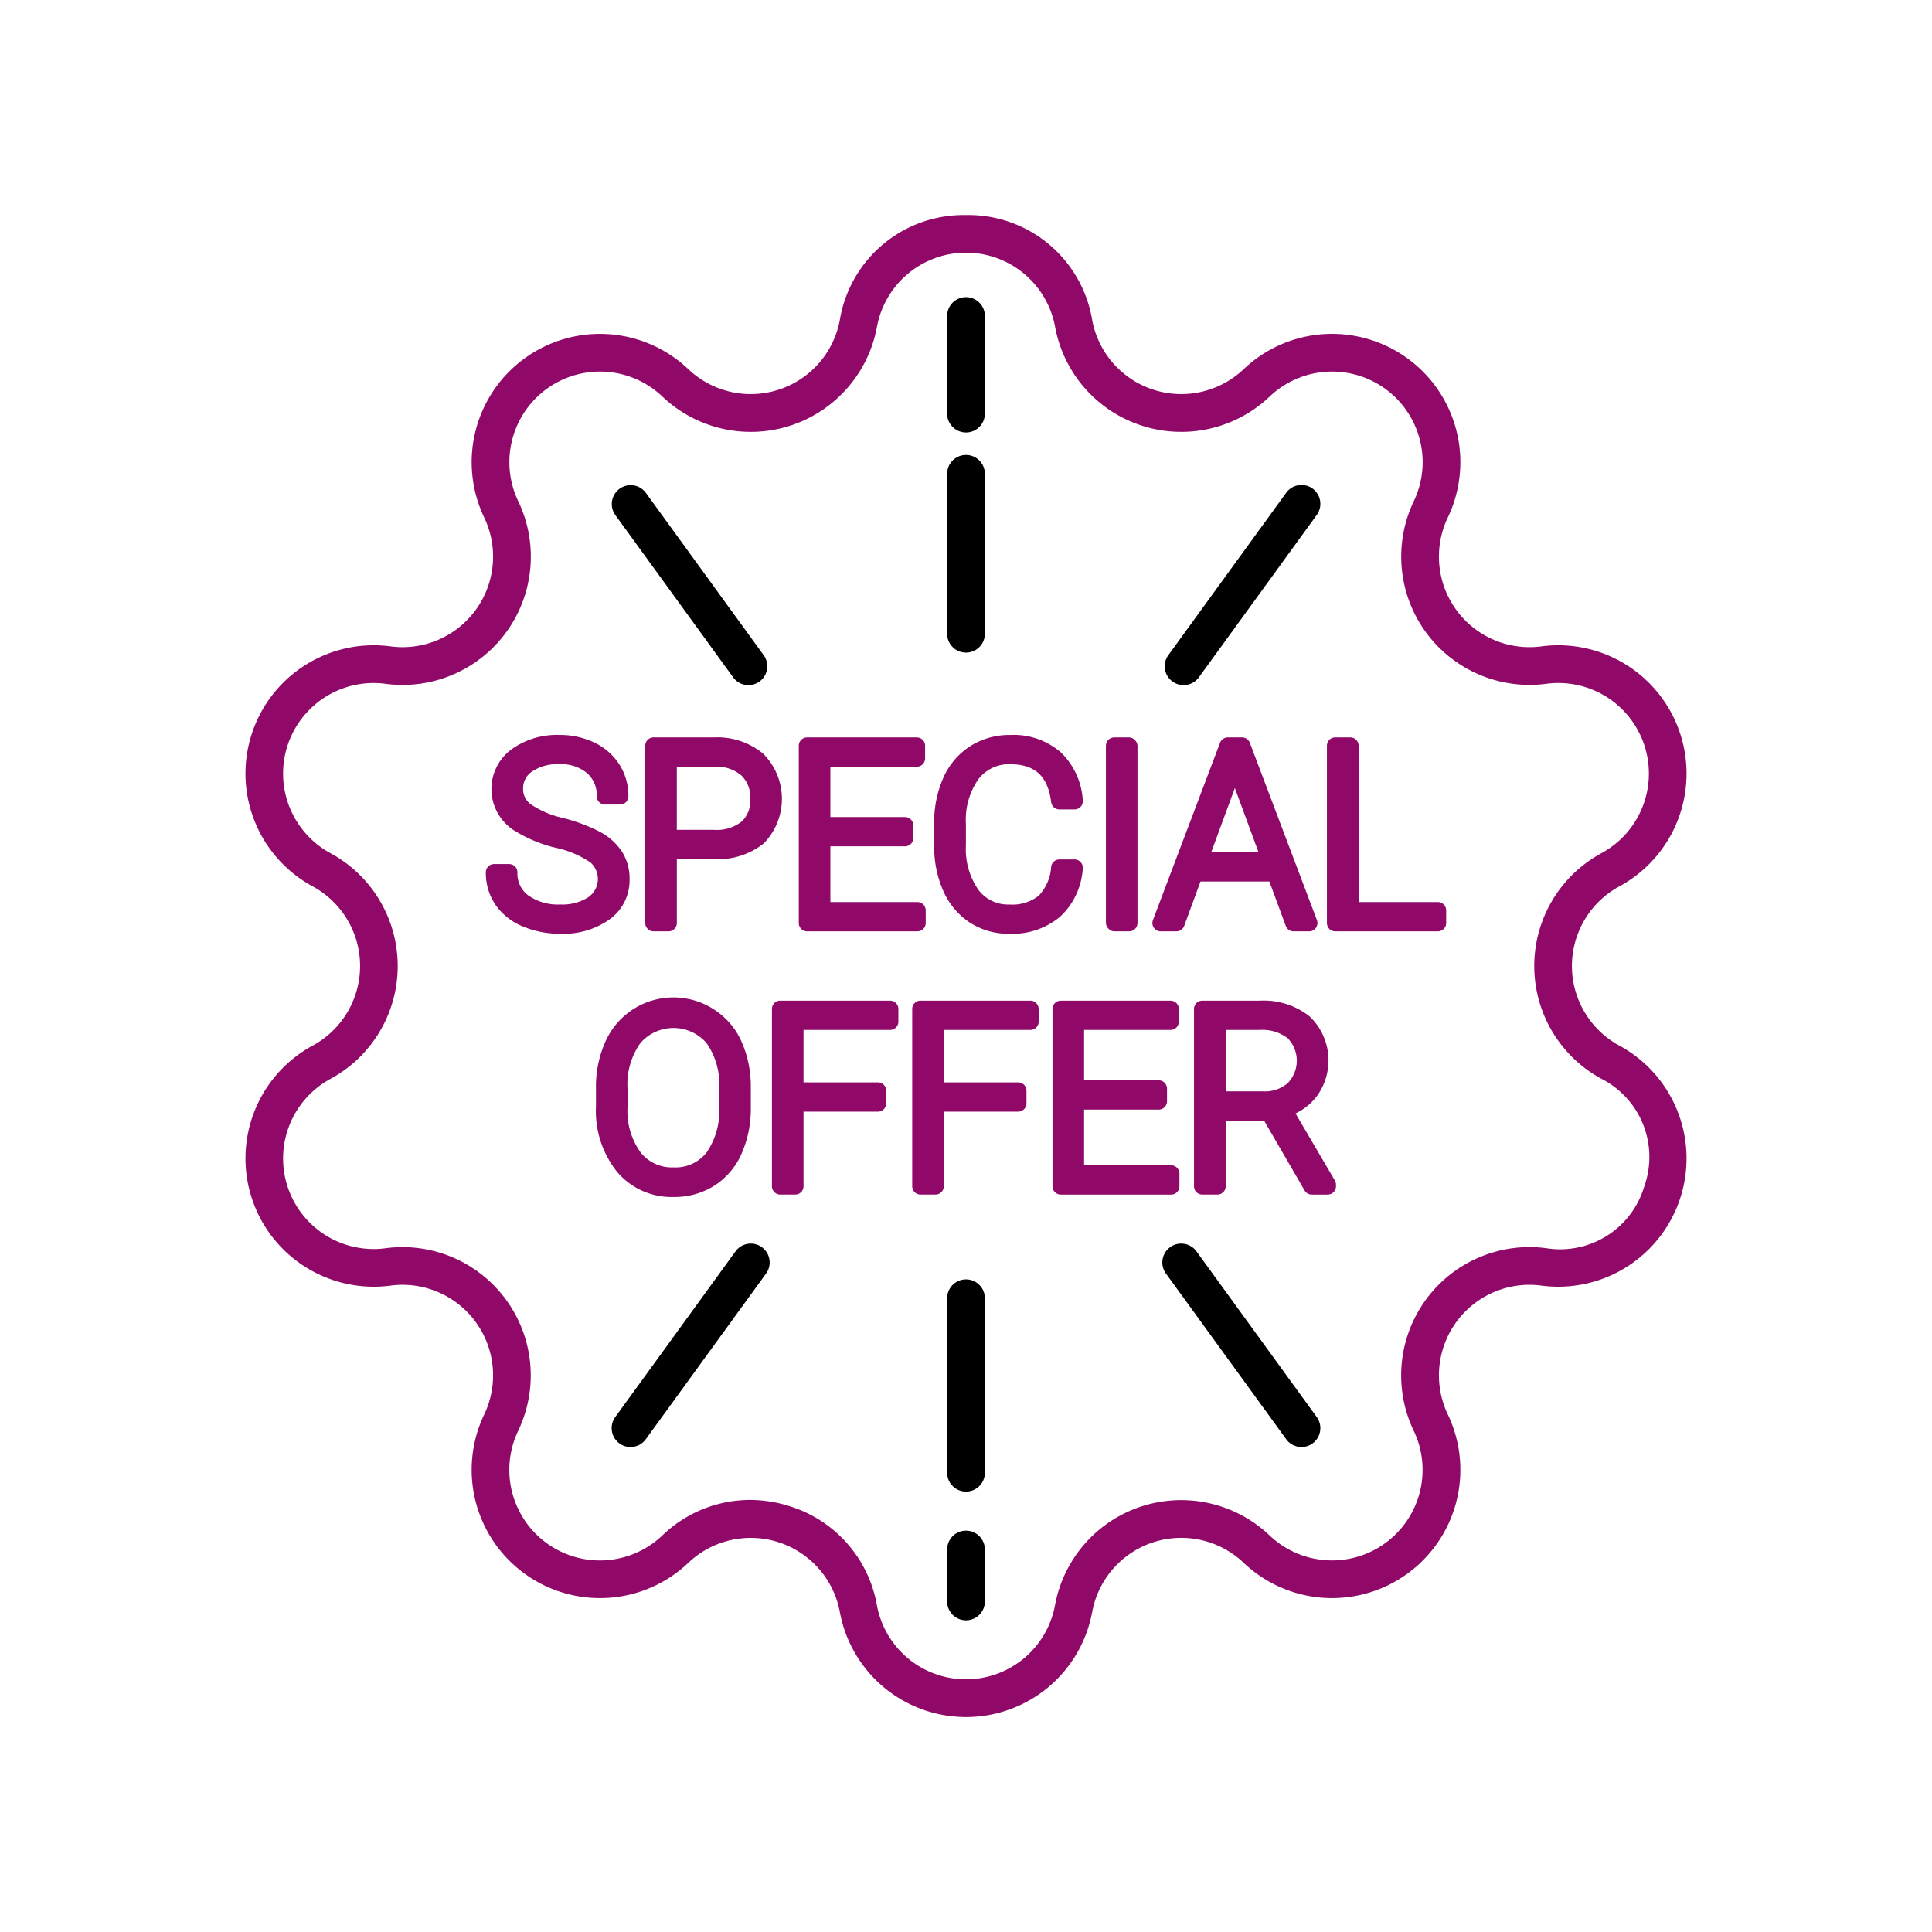<svg height="512" viewBox="0 0 256 256" width="512" xmlns="http://www.w3.org/2000/svg"><path d="m214.572 138.549a12 12 0 0 1 0-21.1 17 17 0 0 0 -10.334-31.8 12 12 0 0 1 -12.4-17.069 17 17 0 0 0 -27.053-19.655 12.005 12.005 0 0 1 -20.066-6.52 16.623 16.623 0 0 0 -16.719-13.905 16.623 16.623 0 0 0 -16.719 13.905 12.006 12.006 0 0 1 -20.067 6.52 17 17 0 0 0 -27.051 19.655 12 12 0 0 1 -12.4 17.069 17 17 0 0 0 -10.333 31.8 12 12 0 0 1 0 21.1 17 17 0 0 0 10.333 31.8 12 12 0 0 1 12.4 17.069 17 17 0 0 0 27.053 19.655 12.005 12.005 0 0 1 20.066 6.52 17 17 0 0 0 33.439 0 12 12 0 0 1 20.065-6.52 17 17 0 0 0 27.053-19.655 12 12 0 0 1 12.4-17.069 17 17 0 0 0 10.333-31.8zm3.3 18.654a11.618 11.618 0 0 1 -12.983 8.191 17 17 0 0 0 -17.568 24.179 12 12 0 0 1 -19.1 13.875 17 17 0 0 0 -28.424 9.236 12 12 0 0 1 -23.606 0 16.777 16.777 0 0 0 -11.465-13.073 17.315 17.315 0 0 0 -5.352-.859 16.778 16.778 0 0 0 -11.607 4.7 12 12 0 0 1 -19.1-13.875 17 17 0 0 0 -17.567-24.179 12 12 0 0 1 -7.295-22.451 17 17 0 0 0 0-29.886 12 12 0 0 1 7.295-22.451 17 17 0 0 0 17.575-24.183 12 12 0 0 1 19.1-13.875 17 17 0 0 0 28.425-9.236 12 12 0 0 1 23.606 0 17 17 0 0 0 28.423 9.236 12 12 0 0 1 19.1 13.875 17 17 0 0 0 17.568 24.179 12 12 0 0 1 7.294 22.451 17 17 0 0 0 0 29.886 11.614 11.614 0 0 1 5.684 14.257z" fill="#900968"/><g fill="#900968"><path d="m83.421 116.5a6.653 6.653 0 0 0 -1-3.642 7.947 7.947 0 0 0 -2.836-2.584 22.449 22.449 0 0 0 -5.046-1.9 12.379 12.379 0 0 1 -4.208-1.8 2.455 2.455 0 0 1 -1.017-2.061 2.658 2.658 0 0 1 1.159-2.264 5.946 5.946 0 0 1 3.631-.982 5.313 5.313 0 0 1 3.689 1.186 3.85 3.85 0 0 1 1.276 3.054 1.1 1.1 0 0 0 1.1 1.1h2a1.1 1.1 0 0 0 1.1-1.1 7.725 7.725 0 0 0 -1.186-4.185 7.966 7.966 0 0 0 -3.312-2.919 10.533 10.533 0 0 0 -4.67-1.015 10.218 10.218 0 0 0 -6.331 1.912 6.519 6.519 0 0 0 .191 10.635 18.4 18.4 0 0 0 5.671 2.4 13.089 13.089 0 0 1 4.613 1.95 2.94 2.94 0 0 1 -.235 4.563 6.3 6.3 0 0 1 -3.757 1 6.831 6.831 0 0 1 -4.264-1.206 3.613 3.613 0 0 1 -1.429-3.05 1.1 1.1 0 0 0 -1.1-1.1h-1.985a1.1 1.1 0 0 0 -1.1 1.1 7.522 7.522 0 0 0 1.26 4.276 8.061 8.061 0 0 0 3.627 2.883 12.6 12.6 0 0 0 4.992.976 10.55 10.55 0 0 0 6.512-1.9 6.381 6.381 0 0 0 2.655-5.327z"/><path d="m101.112 99.859a9.529 9.529 0 0 0 -6.512-2.147h-8a1.1 1.1 0 0 0 -1.1 1.1v23.493a1.1 1.1 0 0 0 1.1 1.1h1.985a1.1 1.1 0 0 0 1.1-1.1v-8.468h4.87a9.755 9.755 0 0 0 6.641-2.074 8.447 8.447 0 0 0 -.08-11.9zm-6.513 10.1h-4.918v-8.368h5.035a5.033 5.033 0 0 1 3.535 1.173 4.044 4.044 0 0 1 1.169 3.092 3.827 3.827 0 0 1 -1.155 3.014 5.34 5.34 0 0 1 -3.665 1.089z"/><path d="m106.943 123.407h14.619a1.1 1.1 0 0 0 1.1-1.1v-1.678a1.1 1.1 0 0 0 -1.1-1.1h-11.533v-7.384h9.887a1.1 1.1 0 0 0 1.1-1.1v-1.679a1.1 1.1 0 0 0 -1.1-1.1h-9.887v-6.674h11.452a1.1 1.1 0 0 0 1.1-1.1v-1.679a1.1 1.1 0 0 0 -1.1-1.1h-14.538a1.1 1.1 0 0 0 -1.1 1.1v23.493a1.1 1.1 0 0 0 1.1 1.101z"/><path d="m128.505 122.245a9.41 9.41 0 0 0 5.224 1.484 9.875 9.875 0 0 0 6.718-2.24 9.515 9.515 0 0 0 3.025-6.39 1.1 1.1 0 0 0 -1.095-1.219h-2a1.1 1.1 0 0 0 -1.092.965 6.138 6.138 0 0 1 -1.616 3.812 5.6 5.6 0 0 1 -3.939 1.193 4.865 4.865 0 0 1 -4.119-1.989 9.426 9.426 0 0 1 -1.622-5.824v-2.874a9.359 9.359 0 0 1 1.658-5.921 5.066 5.066 0 0 1 4.227-1.973c3.267 0 4.986 1.595 5.411 5.021a1.1 1.1 0 0 0 1.092.965h2a1.1 1.1 0 0 0 1.1-1.208 9.616 9.616 0 0 0 -2.887-6.33 9.511 9.511 0 0 0 -6.713-2.327 9.722 9.722 0 0 0 -5.329 1.488 9.561 9.561 0 0 0 -3.563 4.208 14.459 14.459 0 0 0 -1.2 6v3.055a14.338 14.338 0 0 0 1.215 5.936 9.649 9.649 0 0 0 3.505 4.168z"/><rect height="25.695" rx="1.101" width="4.186" x="146.537" y="97.712"/><path d="m168.2 116.807 2.171 5.88a1.1 1.1 0 0 0 1.032.72h2.065a1.1 1.1 0 0 0 1.03-1.491l-8.89-23.493a1.1 1.1 0 0 0 -1.03-.711h-1.887a1.1 1.1 0 0 0 -1.03.711l-8.891 23.493a1.1 1.1 0 0 0 1.029 1.491h2.081a1.1 1.1 0 0 0 1.033-.722l2.156-5.878zm-7.709-3.879 3.135-8.51 3.134 8.51z"/><path d="m190.525 119.528h-10.5v-20.715a1.1 1.1 0 0 0 -1.1-1.1h-2a1.1 1.1 0 0 0 -1.1 1.1v23.493a1.1 1.1 0 0 0 1.1 1.1h13.6a1.1 1.1 0 0 0 1.1-1.1v-1.678a1.1 1.1 0 0 0 -1.1-1.1z"/><path d="m94.589 133.747a9.862 9.862 0 0 0 -14.382 4.3 14.631 14.631 0 0 0 -1.238 6.147v2.421a12.885 12.885 0 0 0 2.8 8.664 9.436 9.436 0 0 0 7.482 3.327 9.9 9.9 0 0 0 5.4-1.494 9.679 9.679 0 0 0 3.614-4.247 14.726 14.726 0 0 0 1.221-6.154v-2.824a14.452 14.452 0 0 0 -1.286-5.987 9.706 9.706 0 0 0 -3.611-4.153zm-5.339 20.936a5.258 5.258 0 0 1 -4.4-2.028 9.374 9.374 0 0 1 -1.7-5.94v-2.452a9.463 9.463 0 0 1 1.7-6.046 5.805 5.805 0 0 1 8.763-.012 9.388 9.388 0 0 1 1.679 5.961v2.485a9.66 9.66 0 0 1 -1.654 6.042 5.214 5.214 0 0 1 -4.388 1.99z"/><path d="m117.939 132.593h-14.554a1.1 1.1 0 0 0 -1.1 1.1v23.493a1.1 1.1 0 0 0 1.1 1.1h1.985a1.1 1.1 0 0 0 1.1-1.1v-9.886h9.856a1.1 1.1 0 0 0 1.1-1.1v-1.678a1.1 1.1 0 0 0 -1.1-1.1h-9.856v-6.948h11.469a1.1 1.1 0 0 0 1.1-1.1v-1.678a1.1 1.1 0 0 0 -1.1-1.103z"/><path d="m136.528 132.593h-14.555a1.1 1.1 0 0 0 -1.1 1.1v23.493a1.1 1.1 0 0 0 1.1 1.1h1.985a1.1 1.1 0 0 0 1.1-1.1v-9.886h9.855a1.1 1.1 0 0 0 1.1-1.1v-1.678a1.1 1.1 0 0 0 -1.1-1.1h-9.855v-6.948h11.469a1.1 1.1 0 0 0 1.1-1.1v-1.678a1.1 1.1 0 0 0 -1.099-1.103z"/><path d="m155.18 154.409h-11.533v-7.383h9.888a1.1 1.1 0 0 0 1.1-1.1v-1.679a1.1 1.1 0 0 0 -1.1-1.1h-9.888v-6.674h11.453a1.1 1.1 0 0 0 1.1-1.1v-1.678a1.1 1.1 0 0 0 -1.1-1.1h-14.539a1.1 1.1 0 0 0 -1.1 1.1v23.493a1.1 1.1 0 0 0 1.1 1.1h14.619a1.1 1.1 0 0 0 1.1-1.1v-1.678a1.1 1.1 0 0 0 -1.1-1.101z"/><path d="m171.663 147.535a7.661 7.661 0 0 0 2.817-2.276 8.046 8.046 0 0 0 -.945-10.578 9.807 9.807 0 0 0 -6.592-2.088h-7.632a1.1 1.1 0 0 0 -1.1 1.1v23.493a1.1 1.1 0 0 0 1.1 1.1h2a1.1 1.1 0 0 0 1.1-1.1v-8.693h5.089l5.361 9.245a1.1 1.1 0 0 0 .953.549h2.113a1.1 1.1 0 0 0 1.1-1.1v-.21a1.1 1.1 0 0 0 -.151-.557zm-9.25-11.063h4.5a5.543 5.543 0 0 1 3.717 1.1 4.28 4.28 0 0 1 .034 5.913 4.55 4.55 0 0 1 -3.266 1.124h-4.982z"/></g><path d="m128 86.473a2.5 2.5 0 0 1 -2.5-2.5v-21.188a2.5 2.5 0 0 1 5 0v21.188a2.5 2.5 0 0 1 -2.5 2.5z" fill="fill"/><path d="m128 197.641a2.5 2.5 0 0 1 -2.5-2.5v-23.114a2.5 2.5 0 0 1 5 0v23.114a2.5 2.5 0 0 1 -2.5 2.5z" fill="fill"/><path d="m156.83 90.783a2.5 2.5 0 0 1 -2.021-3.969l15.621-21.52a2.5 2.5 0 0 1 4.047 2.937l-15.622 21.52a2.5 2.5 0 0 1 -2.025 1.032z" fill="fill"/><path d="m83.545 191.737a2.5 2.5 0 0 1 -2.021-3.968l15.936-21.955a2.5 2.5 0 0 1 4.046 2.938l-15.936 21.954a2.5 2.5 0 0 1 -2.025 1.031z" fill="fill"/><path d="m99.17 90.783a2.493 2.493 0 0 1 -2.024-1.032l-15.622-21.52a2.5 2.5 0 0 1 4.046-2.937l15.621 21.52a2.5 2.5 0 0 1 -2.021 3.969z" fill="fill"/><path d="m172.455 191.737a2.5 2.5 0 0 1 -2.025-1.031l-15.937-21.954a2.5 2.5 0 0 1 4.047-2.938l15.937 21.955a2.5 2.5 0 0 1 -2.022 3.968z" fill="fill"/><path d="m128 57.306a2.5 2.5 0 0 1 -2.5-2.5v-12.933a2.5 2.5 0 1 1 5 0v12.933a2.5 2.5 0 0 1 -2.5 2.5z" fill="fill"/><path d="m128 214.7a2.5 2.5 0 0 1 -2.5-2.5v-6.879a2.5 2.5 0 0 1 5 0v6.879a2.5 2.5 0 0 1 -2.5 2.5z" fill="fill"/></svg>



